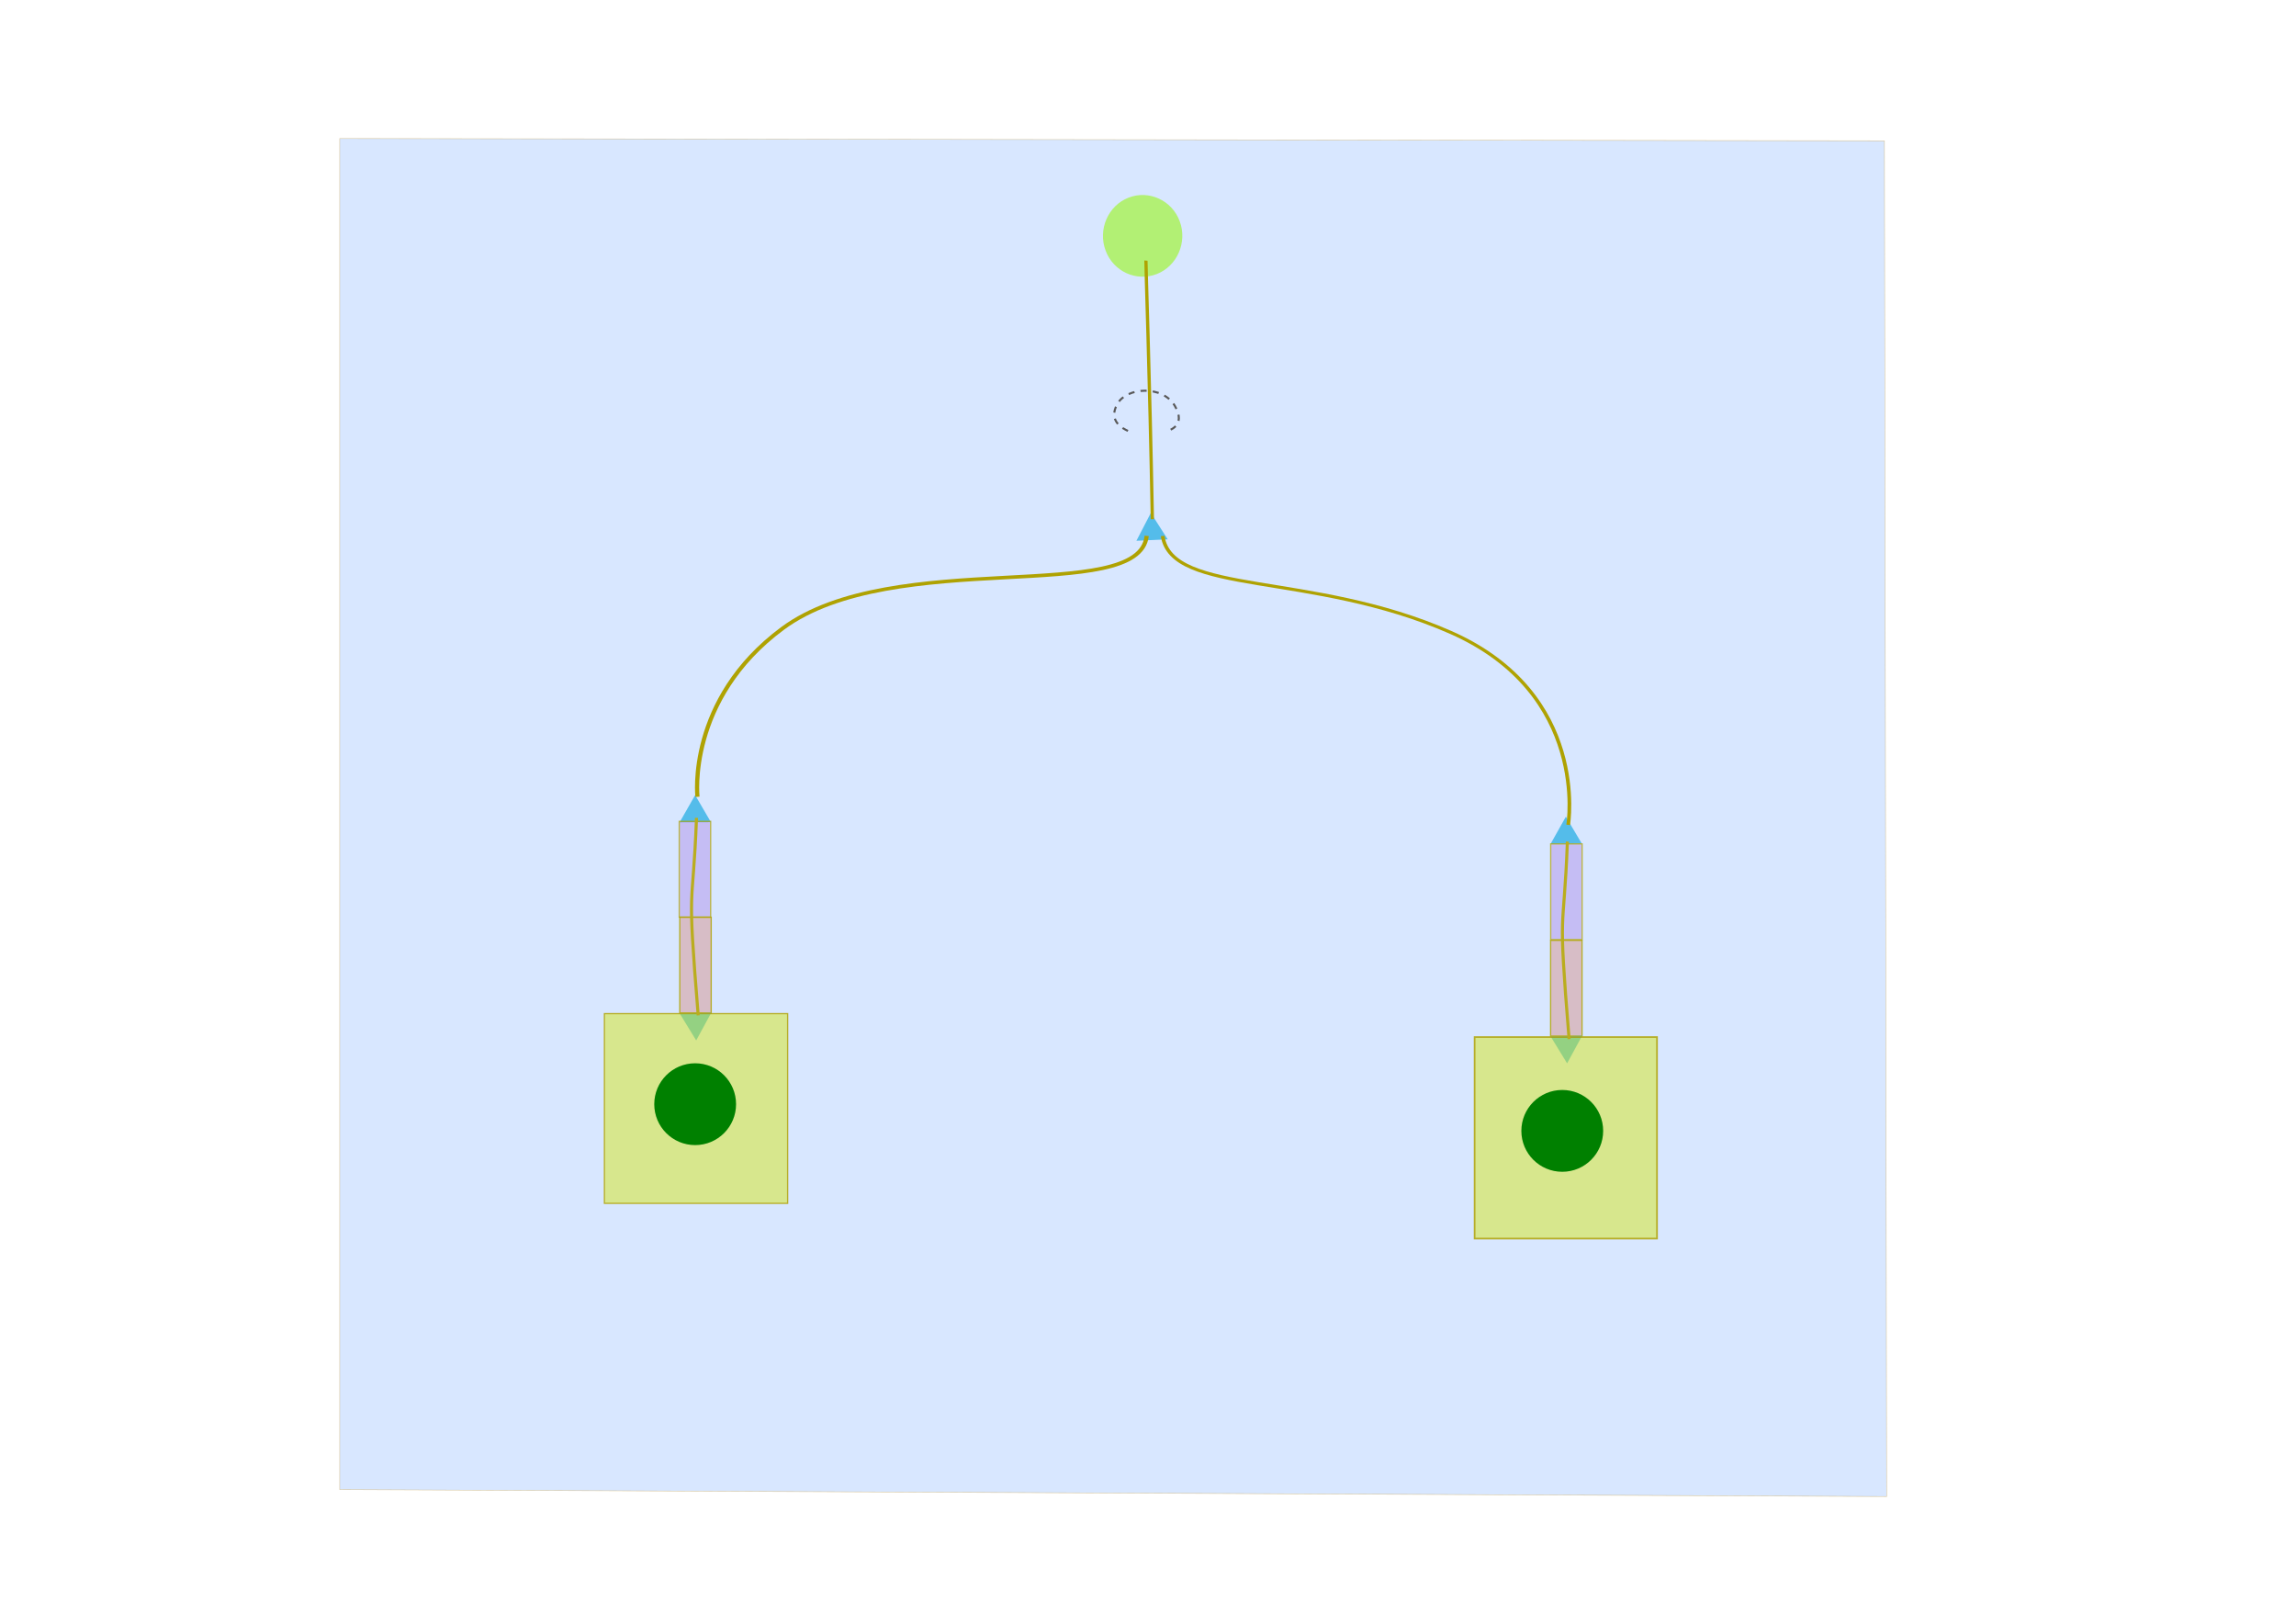 <?xml version="1.0" encoding="UTF-8" standalone="no"?>
<!-- Created with Inkscape (http://www.inkscape.org/) -->

<svg
   width="297mm"
   height="210mm"
   viewBox="0 0 1122.52 793.701"
   version="1.1"
   id="svg1"
   sodipodi:docname="test_flatmap.svg"
   inkscape:version="1.3 (0e150ed, 2023-07-21)"
   xmlns:inkscape="http://www.inkscape.org/namespaces/inkscape"
   xmlns:sodipodi="http://sodipodi.sourceforge.net/DTD/sodipodi-0.dtd"
   xmlns="http://www.w3.org/2000/svg"
   xmlns:svg="http://www.w3.org/2000/svg">
  <defs
     id="defs1" />
  <sodipodi:namedview
     id="namedview1"
     pagecolor="#ffffff"
     bordercolor="#000000"
     borderopacity="0.25"
     inkscape:showpageshadow="2"
     inkscape:pageopacity="0.0"
     inkscape:pagecheckerboard="0"
     inkscape:deskcolor="#d1d1d1"
     inkscape:document-units="mm"
     inkscape:zoom="1.116078"
     inkscape:cx="529.98088"
     inkscape:cy="527.29289"
     inkscape:window-width="1152"
     inkscape:window-height="916"
     inkscape:window-x="1614"
     inkscape:window-y="2029"
     inkscape:window-maximized="0"
     inkscape:current-layer="svg1"
     showguides="true" />
  <g
     id="bodyoutline"
     transform="matrix(1,0,0,1.044,-22.715,18.993)">
    <title
       id="title5">.id(body_1-1)</title>
    <path
       style="opacity:0.46;fill:#aacbff;fill-opacity:1;stroke:#ba891e;stroke-width:0.246;stroke-dasharray:none;stroke-opacity:1"
       d="m 188.804,46.658 755.215,1.085 1.085,634.771 -756.3,-3.255 z"
       id="path5" />
  </g>
  <g
     id="g4"
     transform="translate(-11.384,29.597)">
    <title
       id="title4">Simple test nodes and connectivities</title>
    <g
       id="g47"
       transform="translate(0,-1.085)">
      <path
         fill="#b2f074"
         d="m 551.899,93.919 c -3.824,-10.248 1.227,-21.907 11.186,-25.794 9.959,-3.934 21.287,1.262 25.064,11.512 3.823,10.248 -1.226,21.907 -11.187,25.793 -10.054,3.936 -21.287,-1.261 -25.063,-11.512 z"
         id="path14327"
         style="stroke-width:0.605">
        <title
           id="title14327">.id(ganglion_1-1)</title>
      </path>
      <path
         fill="none"
         stroke="#595959"
         stroke-dasharray="3, 3"
         d="m 562.849,182.121 c -2.479,-1.167 -9.873,-4.747 -5.221,-13.135 4.651,-8.385 22.127,-9.267 28.114,0.847 5.988,10.114 -3.487,12.173 -3.655,12.343"
         id="path14954">
        <title
           id="title14954">.id(pelvic_splanchnic)</title>
      </path>
      <polygon
         fill="#54bcea"
         points="3546.869,919.675 3538.96,906.555 3554.277,906.266 "
         transform="rotate(58.474,2667.8,-2084.152)"
         id="polygon14543">
        <title
           id="title14543">.node id(pelvic_branching_point)</title>
      </polygon>
      <polygon
         fill="#54bcea"
         points="3538.96,906.555 3554.277,906.266 3546.869,919.675 "
         transform="rotate(-179.183,1947.06,651.308)"
         id="polygon14544">
        <title
           id="title14544">.node id(S1_spinal)</title>
      </polygon>
      <rect
         style="opacity:0.733;fill:#7b1fca;fill-opacity:0.285;stroke:#b0a402;stroke-width:0.624;stroke-dasharray:none;stroke-opacity:1"
         id="rect1"
         width="15.35"
         height="46.78"
         x="343.465"
         y="373">
        <title
           id="title2">.id(S50_S1)</title>
      </rect>
      <rect
         style="opacity:0.84;fill:#d63513;fill-opacity:0.285;stroke:#b0a402;stroke-width:0.624;stroke-dasharray:none;stroke-opacity:1"
         id="rect1-9"
         width="15.35"
         height="46.78"
         x="343.733"
         y="419.855">
        <title
           id="title2-7">.id(S43_S1)</title>
      </rect>
      <polygon
         fill="#54bcea"
         points="3538.96,906.555 3554.277,906.266 3546.869,919.675 "
         transform="rotate(-120.382,1823.19,1606.315)"
         id="polygon14544-8">
        <title
           id="title14544-5">.node id(S1_ventral_root_end)</title>
      </polygon>
      <rect
         style="opacity:0.84;fill:#d8e719;fill-opacity:0.585;stroke:#b0a402;stroke-width:0.624;stroke-dasharray:none;stroke-opacity:1"
         id="rect1-9-9"
         width="89.564"
         height="92.724"
         x="306.892"
         y="466.976">
        <title
           id="title2-7-9">.id(spinal_28-1)</title>
      </rect>
      <polygon
         fill="#54bcea"
         points="3554.277,906.266 3546.869,919.675 3538.96,906.555 "
         transform="rotate(-179.614,2160.978,649.859)"
         id="polygon14545">
        <title
           id="title14545">.node id(L6_spinal)</title>
      </polygon>
      <rect
         style="opacity:0.733;fill:#7b1fca;fill-opacity:0.285;stroke:#b0a402;stroke-width:0.624;stroke-dasharray:none;stroke-opacity:1"
         id="rect1-8"
         width="15.35"
         height="46.78"
         x="769.527"
         y="384">
        <title
           id="title3">.id(S50_L6)</title>
      </rect>
      <rect
         style="opacity:0.84;fill:#d63513;fill-opacity:0.285;stroke:#b0a402;stroke-width:0.624;stroke-dasharray:none;stroke-opacity:1"
         id="rect1-9-6"
         width="15.35"
         height="46.78"
         x="769.486"
         y="431.153">
        <title
           id="title2-7-8">.id(S43_L6)</title>
      </rect>
      <polygon
         fill="#54bcea"
         points="3546.869,919.675 3538.96,906.555 3554.277,906.266 "
         transform="rotate(-120.382,2039.296,1489.944)"
         id="polygon14544-8-9">
        <title
           id="title14544-5-0">.node id(L6_ventral_root_end)</title>
      </polygon>
      <rect
         style="opacity:0.84;fill:#d8e719;fill-opacity:0.585;stroke:#b0a402;stroke-width:0.835;stroke-dasharray:none;stroke-opacity:1"
         id="rect1-9-9-3"
         width="89.157"
         height="98.491"
         x="732.337"
         y="478.436">
        <title
           id="title2-7-9-5">.id(spinal_27-1)</title>
      </rect>
      <circle
         style="fill:#008000;fill-opacity:1;stroke-width:0.983;stroke-dasharray:none"
         id="circle66"
         cx="775.178"
         cy="524.286"
         r="20">
        <title
           id="title66">.id(S39_L6)</title>
      </circle>
      <circle
         style="fill:#008000;fill-opacity:1;stroke-width:0.983;stroke-dasharray:none"
         id="circle64"
         cx="351.249"
         cy="511.239"
         r="20">
        <title
           id="title63">.id(S39_S1)</title>
      </circle>
    </g>
    <g
       id="g46"
       style="stroke:#baad1e;stroke-width:1.89;stroke-dasharray:none;stroke-opacity:1"
       transform="translate(-72,18)">
      <g
         transform="matrix(-0.919,-0.054,0.051,-0.774,3760.385,934.289)"
         id="g14765"
         style="stroke-width:1.734;stroke-dasharray:none">
        <title
           id="title14762">pelvic_splanchnic</title>
        <path
           style="fill:none;stroke:#afa202;stroke-width:1.734;stroke-dasharray:none"
           d="m 3426.978,701.629 c 6.558,91.933 12.478,160.865 12.434,162.418"
           id="path14765"
           sodipodi:nodetypes="cc">
          <title
             id="title14765">.centreline id(pelvic_splanchnic_n)</title>
        </path>
        <path
           style="fill:none;stroke:#afa202;stroke-width:2.222;stroke-dasharray:none"
           d="m 3658.351,510.121 c 0,0 9.24,60.734 -39.198,109.056 -55.967,55.832 -188.098,27.292 -189.765,71.712"
           id="path14764"
           sodipodi:nodetypes="csc">
          <title
             id="title14764">.centreline id(S1_pelvic)</title>
        </path>
        <path
           style="fill:none;stroke:#afa202;stroke-width:1.951;stroke-dasharray:none"
           d="m 3195.944,524.669 c 0,0 -7.019,83.336 69.103,116.788 76.122,33.452 148.846,12.536 155.896,49.948"
           id="path14763"
           sodipodi:nodetypes="csc"
           inkscape:transform-center-x="0.63093422"
           inkscape:transform-center-y="3.7009006">
          <title
             id="title14763">.centreline id(L6_pelvic)</title>
        </path>
      </g>
      <path
         style="fill:none;fill-opacity:1;stroke:#baad1e;stroke-width:1.505;stroke-linejoin:round;stroke-dasharray:none;stroke-opacity:1;paint-order:markers fill stroke"
         d="m 424.736,448.741 c -5.623,-68.587 -2.668,-48.266 -0.831,-96.559"
         id="path53-4"
         sodipodi:nodetypes="cc">
        <title
           id="title53-6">.centreline id(S1_ventral_root)</title>
      </path>
      <path
         style="fill:none;fill-opacity:1;stroke:#baad1e;stroke-width:1.505;stroke-linejoin:round;stroke-dasharray:none;stroke-opacity:1;paint-order:markers fill stroke"
         d="m 850.521,460.345 c -5.623,-68.587 -2.668,-48.266 -0.831,-96.559"
         id="path53-4-9"
         sodipodi:nodetypes="cc">
        <title
           id="title53-6-1">.centreline id(L6_ventral_root)</title>
      </path>
    </g>
  </g>
</svg>
